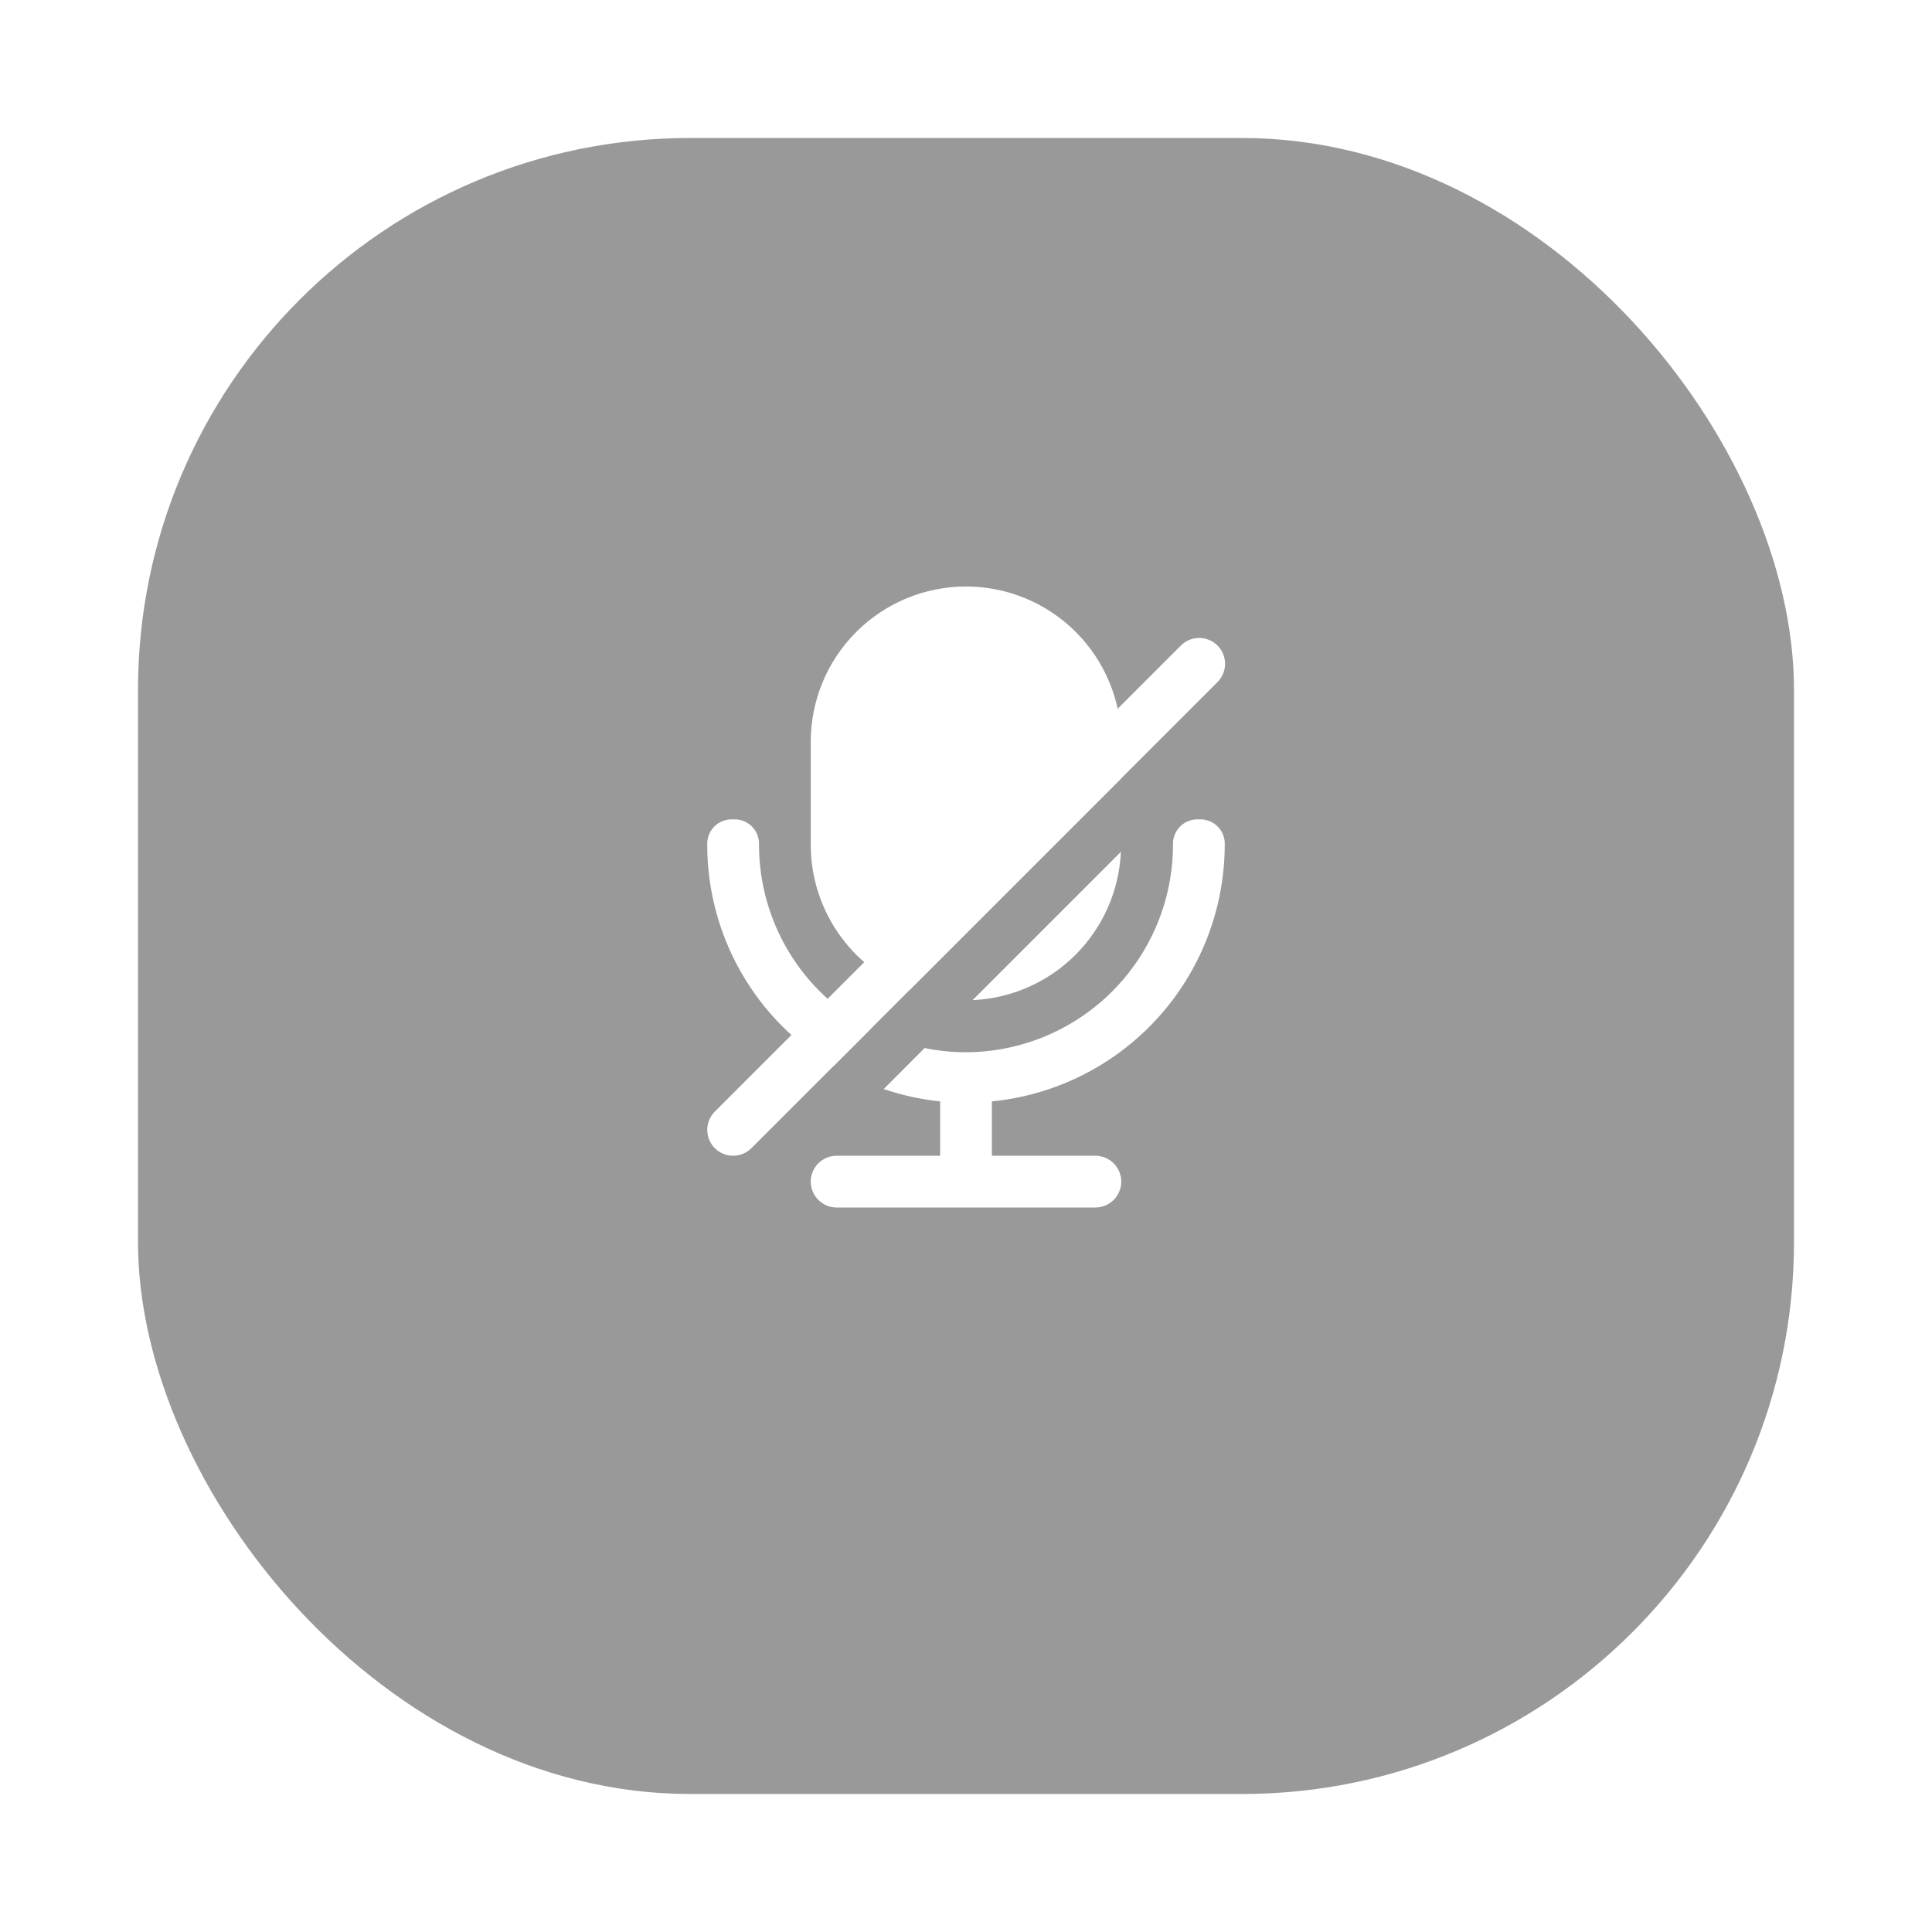 <svg width="56" height="56" viewBox="0 0 56 56" fill="none" xmlns="http://www.w3.org/2000/svg">
<g filter="url(#filter0_d)">
<rect x="4" y="2" width="48" height="48" rx="16" fill="#999999"/>
</g>
<path d="M24.161 30.9L25.241 29.819C24.267 29.313 23.45 28.55 22.878 27.612C22.307 26.674 22.003 25.598 22 24.5C22.006 24.4 21.991 24.3 21.955 24.206C21.92 24.112 21.864 24.027 21.794 23.956C21.723 23.885 21.638 23.83 21.544 23.795C21.45 23.759 21.35 23.744 21.25 23.75C21.15 23.744 21.05 23.759 20.956 23.795C20.862 23.83 20.777 23.885 20.706 23.956C20.635 24.027 20.58 24.112 20.545 24.206C20.509 24.3 20.494 24.4 20.5 24.5C20.501 25.793 20.84 27.063 21.482 28.185C22.124 29.308 23.047 30.243 24.161 30.9Z" fill="white"/>
<path d="M34.75 23.75C34.65 23.744 34.55 23.759 34.456 23.795C34.362 23.83 34.277 23.885 34.206 23.956C34.135 24.027 34.08 24.112 34.045 24.206C34.009 24.3 33.994 24.4 34 24.5C33.995 26.09 33.361 27.613 32.237 28.737C31.113 29.862 29.59 30.495 28 30.5C27.597 30.5 27.195 30.46 26.8 30.378L25.616 31.566C26.145 31.747 26.693 31.867 27.25 31.925V33.5H24.25C24.051 33.5 23.86 33.579 23.72 33.72C23.579 33.86 23.5 34.051 23.5 34.25C23.5 34.449 23.579 34.64 23.72 34.78C23.86 34.921 24.051 35 24.25 35H31.75C31.949 35 32.14 34.921 32.28 34.78C32.421 34.64 32.5 34.449 32.5 34.25C32.5 34.051 32.421 33.86 32.28 33.72C32.14 33.579 31.949 33.5 31.75 33.5H28.75V31.925C30.595 31.742 32.306 30.882 33.553 29.511C34.8 28.139 35.493 26.354 35.5 24.5C35.506 24.4 35.491 24.3 35.455 24.206C35.42 24.112 35.364 24.027 35.294 23.956C35.223 23.885 35.138 23.83 35.044 23.795C34.95 23.759 34.85 23.744 34.75 23.75Z" fill="white"/>
<path d="M28.191 28.99C29.315 28.939 30.379 28.47 31.175 27.675C31.97 26.879 32.439 25.815 32.49 24.691L28.191 28.99Z" fill="white"/>
<path d="M26.372 28.689L32.5 22.561V21.5C32.5 20.306 32.026 19.162 31.182 18.318C30.338 17.474 29.193 17 28 17C26.806 17 25.662 17.474 24.818 18.318C23.974 19.162 23.5 20.306 23.5 21.5V24.5C23.503 25.406 23.779 26.29 24.291 27.037C24.803 27.784 25.528 28.359 26.372 28.689Z" fill="white"/>
<path d="M21.25 33.5C21.102 33.5 20.957 33.456 20.833 33.374C20.71 33.291 20.614 33.174 20.557 33.037C20.5 32.9 20.486 32.749 20.515 32.604C20.543 32.458 20.615 32.325 20.72 32.22L34.22 18.72C34.289 18.648 34.372 18.591 34.463 18.552C34.555 18.512 34.653 18.492 34.753 18.491C34.852 18.49 34.951 18.509 35.043 18.547C35.135 18.584 35.219 18.64 35.289 18.71C35.36 18.781 35.416 18.865 35.453 18.957C35.491 19.049 35.51 19.148 35.509 19.247C35.508 19.347 35.488 19.445 35.448 19.537C35.409 19.628 35.352 19.711 35.28 19.78L21.78 33.28C21.64 33.421 21.449 33.5 21.25 33.5Z" fill="white"/>
<defs>
<filter id="filter0_d" x="-2.28882e-05" y="0" width="56" height="56" filterUnits="userSpaceOnUse" color-interpolation-filters="sRGB">
<feFlood flood-opacity="0" result="BackgroundImageFix"/>
<feColorMatrix in="SourceAlpha" type="matrix" values="0 0 0 0 0 0 0 0 0 0 0 0 0 0 0 0 0 0 127 0"/>
<feOffset dy="2"/>
<feGaussianBlur stdDeviation="2"/>
<feColorMatrix type="matrix" values="0 0 0 0 0 0 0 0 0 0 0 0 0 0 0 0 0 0 0.08 0"/>
<feBlend mode="normal" in2="BackgroundImageFix" result="effect1_dropShadow"/>
<feBlend mode="normal" in="SourceGraphic" in2="effect1_dropShadow" result="shape"/>
</filter>
</defs>
</svg>
